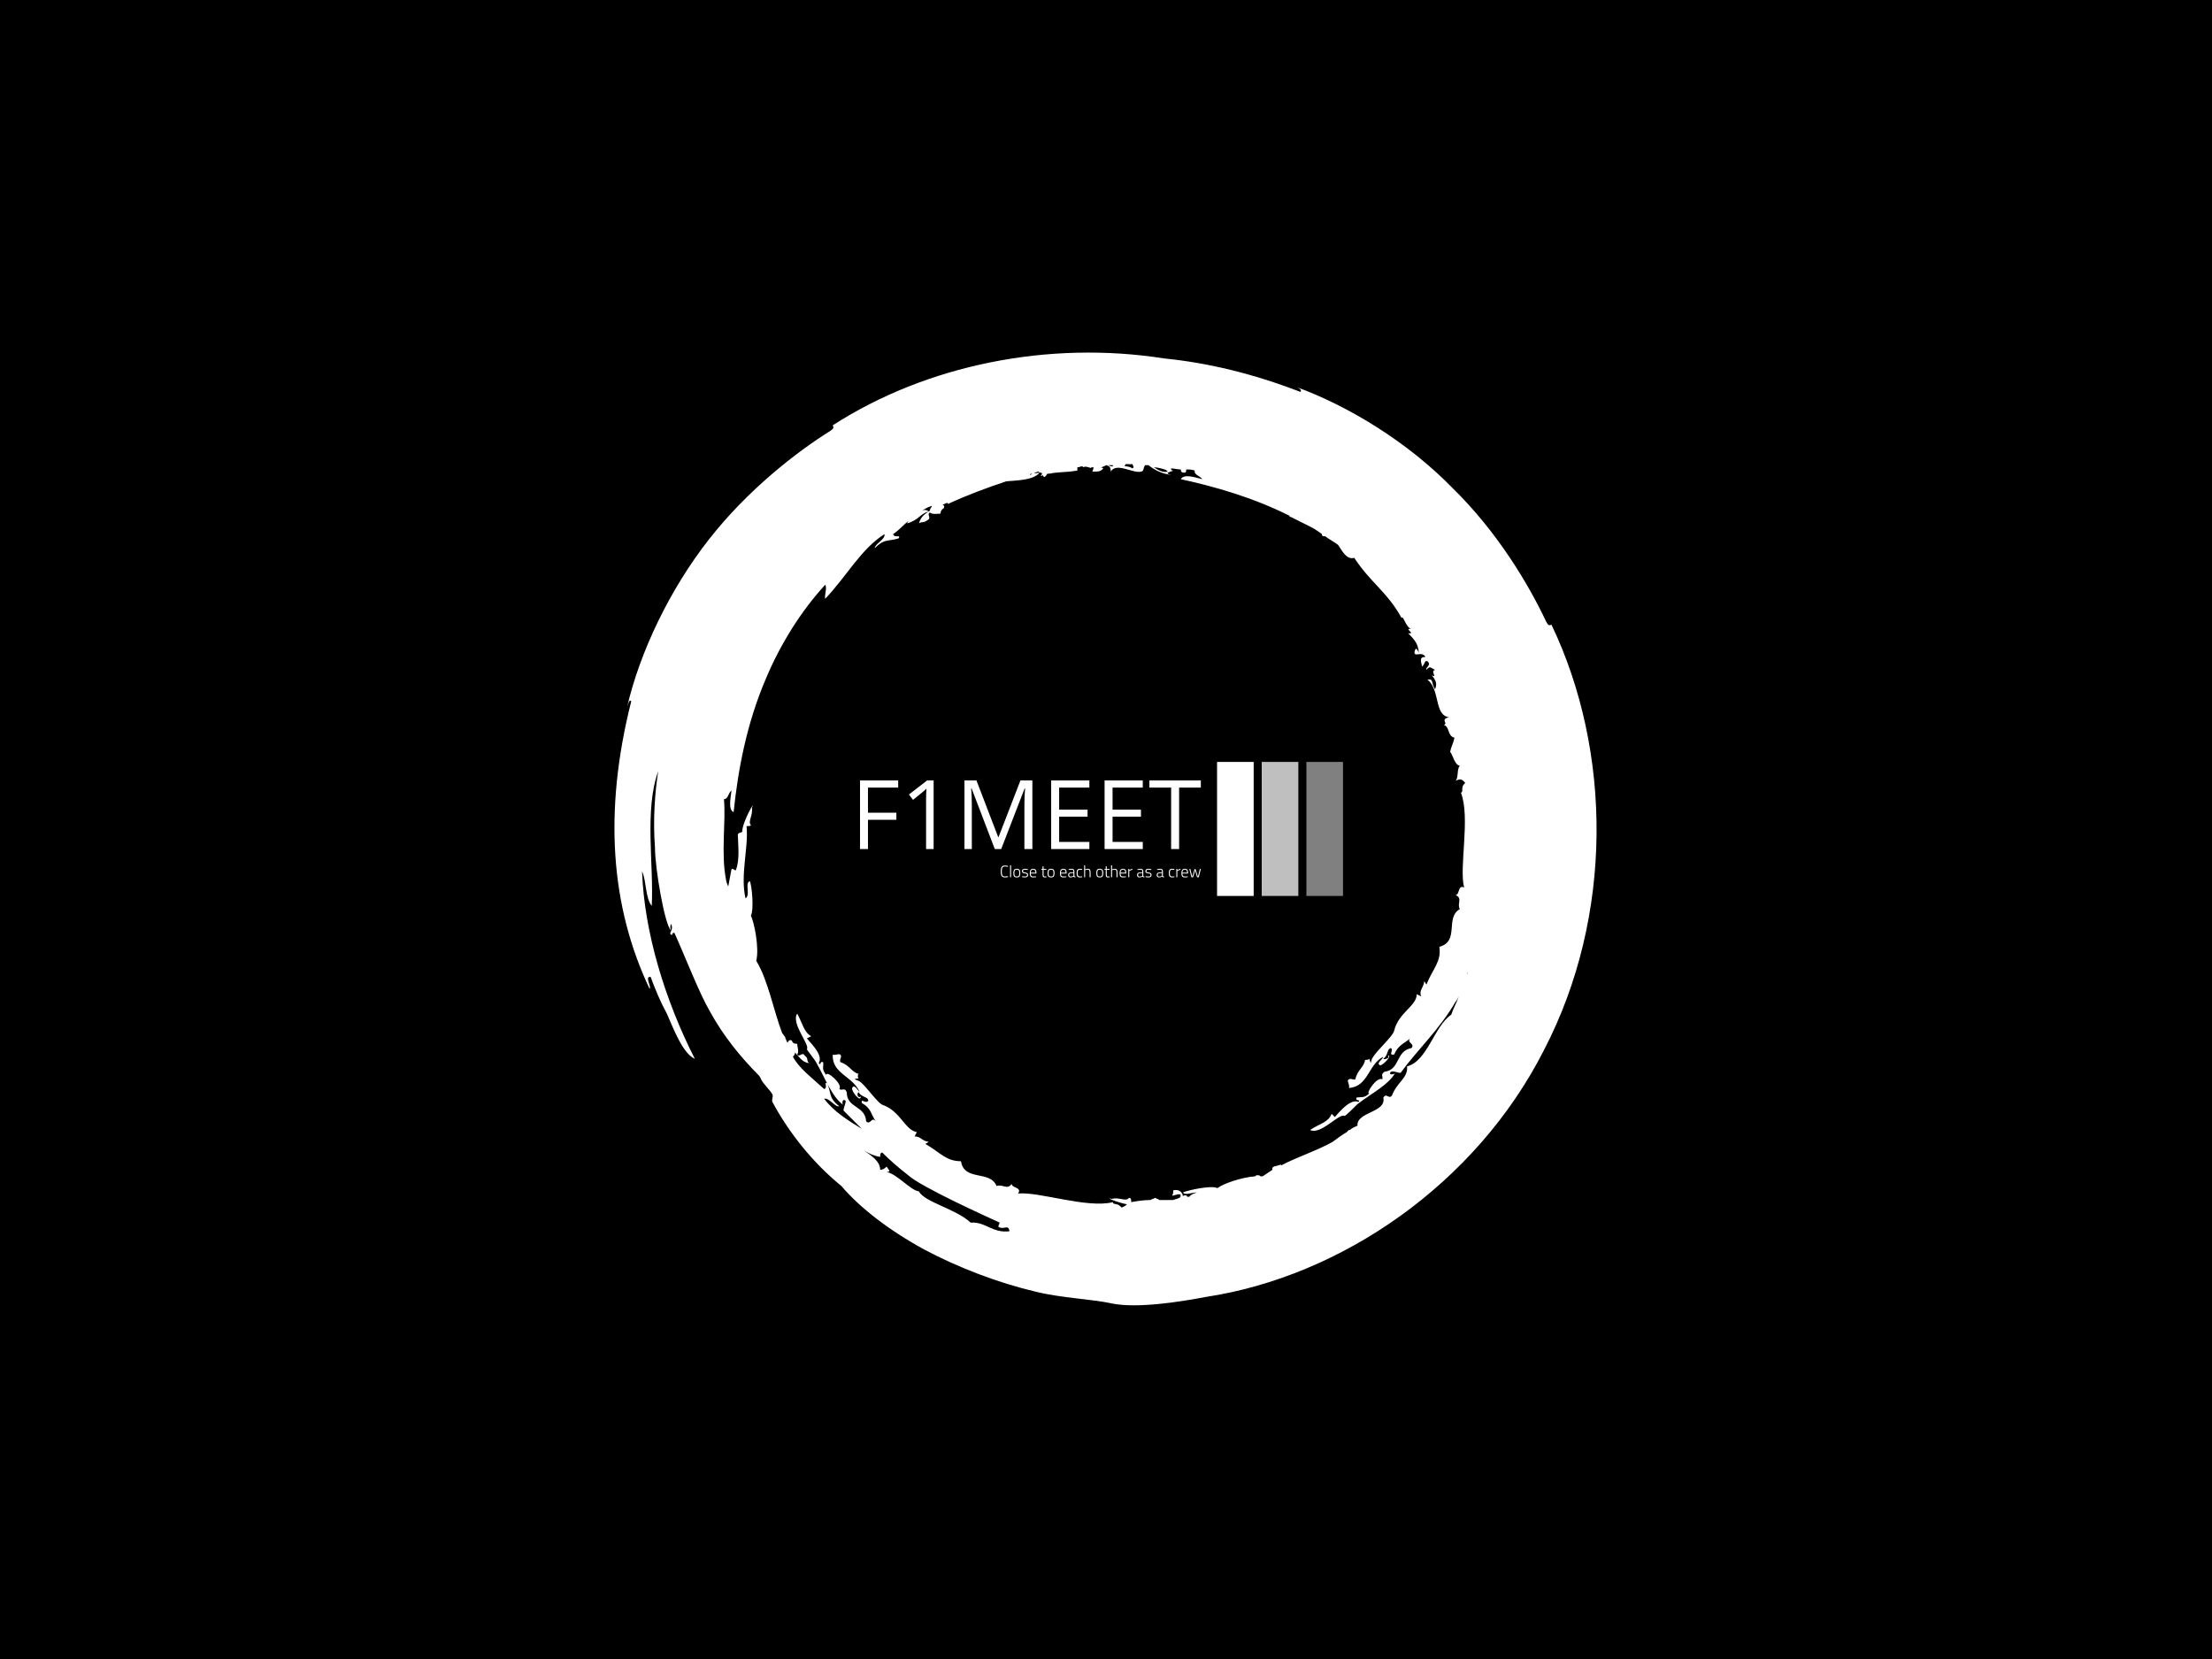 <svg xmlns="http://www.w3.org/2000/svg" version="1.1" xmlns:xlink="http://www.w3.org/1999/xlink" xmlns:svgjs="http://svgjs.dev/svgjs" width="2000" height="1500" viewBox="0 0 2000 1500"><rect width="2000" height="1500" fill="#000000"></rect><g transform="matrix(0.444,0,0,0.444,555.556,250)"><svg viewBox="0 0 320 360" data-background-color="#61777f" preserveAspectRatio="xMidYMid meet" height="2250" width="2000" xmlns="http://www.w3.org/2000/svg" xmlns:xlink="http://www.w3.org/1999/xlink"><g id="tight-bounds" transform="matrix(1,0,0,1,0,0)"><svg viewBox="0 0 320 360" height="360" width="320"><g><svg></svg></g><g><svg viewBox="0 0 320 360" height="360" width="320"><g><path xmlns="http://www.w3.org/2000/svg" d="M165.217 303.356c-1.404-1.755-2.809-0.702-2.808-1.755-8.426 2.106-24.223-3.511-30.894-2.809 1.404-2.106-2.106-1.755-2.106-3.159-1.404 2.106-2.809 0-4.915 0.702-2.106-5.266-10.532-1.404-11.585-8.075-4.915 0-6.67-2.809-11.586-5.617 0.351-0.351 0.702-0.351 1.054-0.702-2.457-0.351-2.457-1.755-4.564-1.755l0.702-1.405c-3.862-0.702-5.266-6.67-10.883-8.776-1.755-0.351-5.617-6.319-7.723-7.724-1.053-0.702-2.809-0.702-0.352-1.053-0.351-0.351-0.351-1.053 0-1.404-2.457-0.702-2.809-2.809-5.968-3.862-0.351-1.053 0.702-1.755 0-2.457-0.702-0.351-1.755 0.351-2.457 0-0.351 6.319 6.67 7.021 8.777 12.287-0.702-0.702-1.755-2.809-2.458-1.404-0.351 1.053 2.809 4.915 2.809 2.808-1.053 0.702-1.404-1.053-0.703-1.404 1.053 1.755 3.16 1.404 3.16 2.809-1.053 1.053-2.457-1.053-2.106 0.702 3.16 1.755 2.809 3.511 4.563 5.968-1.404-1.755-1.755 1.404-3.159 0-0.351-5.266-6.319-4.213-6.319-9.479-0.702-1.755-1.404-0.351-2.458-1.053 1.404-1.404-4.213-6.319-4.213-4.564-1.755-2.106-0.702-2.809-1.053-4.213-1.404-0.351-0.351 1.404-1.404 0.351 1.404-2.457-1.755-5.617-3.862-8.074l1.405-0.702c-2.457-1.404-2.809-4.213-4.564-7.373-2.106 3.16 4.213 10.181 3.159 11.585 0 0.351 2.457 3.16 3.16 4.564 2.809 4.915 4.915 10.883 8.777 13.692-0.702-0.351-0.351-2.457 0.702-1.404 0 1.053-0.702 2.106-0.702 3.159 2.106 2.106 3.862 3.862 5.968 5.968-4.564-2.809-9.128-5.617-12.288-9.83 1.755-0.351 3.511 2.809 4.915 2.458-3.511-2.809-2.457-3.862-3.861-7.372-1.404-1.053 0.351 1.404-1.054 1.755-4.564-4.213-8.075-6.67-10.181-10.532 0.351-0.351 0.702-0.702 0.703-1.404-0.351-0.351-0.351-0.351-0.703-0.702 2.106 2.106 2.809 3.862 5.266 4.212-1.053-1.053 0-1.404-1.404-2.457-0.702-1.404-1.755 0.702-2.457-0.351 0.702-1.053 0-2.457 0-3.511-0.702 0-1.404 0-1.756-1.053-0.702-0.351-1.053 0-1.404 0.702-0.351-0.351-0.351-1.053-0.702-1.404v-0.351c-0.351-0.351-0.702-1.053-1.053-1.405-2.809-7.372-4.564-17.202-8.426-23.521 1.053-4.213-0.702-12.638-1.755-14.745 1.053-1.755 0.351-9.83-0.351-11.234-1.755 0.702 0.351 4.564-1.404 5.617-1.755-7.723 1.053-16.5 0.351-23.521 0.702 0 1.404 0 1.404-0.351-1.053-1.053 0.702-3.16 0.351-5.617 1.404-3.16-3.16 4.564-3.16 7.723-0.351 0.702-1.755 0-1.404 1.756 0 2.457 0.702 7.372-0.702 10.883-0.702 0-0.702-0.702-1.404-0.351-0.351 1.755-0.702 3.862-1.053 5.617-0.351-0.702-0.702-1.755-0.703-2.107-1.755-8.777 0-18.958-0.702-26.33 1.404 0 1.404-2.106 2.458-2.808-0.351 2.809-1.053 6.319 0.702 7.021 1.404-13.692 4.213-28.787 10.532-43.532 4.564-10.883 11.234-21.766 19.308-30.543 0.702 1.053-0.351 3.511 0 4.564 7.021-7.372 11.585-16.149 19.309-21.064 0.351 1.755-3.16 3.16-3.16 4.564 3.16-3.16 4.213-2.106 7.724-3.159 1.053-1.404-1.404 0-1.756-1.405 2.106-1.404 3.511-3.16 4.915-4.212 0 0.351-0.351 0.351-0.351 0.702 3.862-1.053 4.213-3.16 7.022-3.862-0.351-0.351-1.053-0.702-2.107-0.351 0.702-0.351 1.755-1.053 2.809-1.404-0.351 0-0.351 0.351-0.702 0.351 2.106-1.053 0.351 0.351 0.351 1.053 0.351 0 0.702-0.351 0.702-0.351-2.106 1.404-3.511 2.106-4.213 4.564 1.053-0.702 1.404 0 2.809-1.054 1.404-0.702-0.351-1.755 0.702-2.457 1.053 0.702 2.457 0.351 3.51 0.351 0-0.702 0.351-1.404 1.054-1.755 0.351-0.702 0-1.053-0.352-1.053 0.351-0.351 0.702-0.351 1.405-0.703 0 0 0.351 0 0.351 0.351 5.968-2.809 12.638-5.266 18.957-7.372 3.862-0.351 8.777-0.351 10.883-2.808-0.702 0-1.404 0.351-1.755 0 0.351 0 1.053-0.351 1.404-0.351 0.702 0.702 1.755 0 0.702 1.404 0.351 0 0.351 0 0.703-0.351 0 0.351 0 0.351 0.351 0.702 0.351 0 0.702-0.351 1.053-1.053 0.351 0 0.702 0 1.053-0.351l-0.351 0.351c2.809-0.702 5.266-0.351 9.128-1.054 0-0.351 0-0.702 0-1.053 0.702 0 1.053-0.351 1.755-0.351v0.351c1.404-0.702 2.809 0.702 2.808 0 0.351 0 0.351 0 0.703 0 0 0.702-0.351 1.053-0.351 1.405 1.755 0 2.809 0 3.51-1.054-0.351-0.351-0.702-0.351-1.053-0.351 0.702 0 1.404-0.351 2.106-0.702 1.053 0.351 1.404 0.702 1.405 2.107 1.755-3.16 7.372 0.702 9.829 0 1.053 0 0.702-1.404 1.405-2.107 0.351 0 0.702 0 1.053 0 1.755 1.404 4.213 2.809 7.372 3.16-2.809-0.702 0.351-1.053 0.702-1.405-0.702 0-0.702-0.351-0.702-0.702 1.053 0 2.106 0.351 3.16 0.351 0 0.702 0.351 1.053 1.053 1.054 0.702 0 0.702-0.351 0.702-1.054 1.053 0 1.755 0 2.809 0.351-0.351 1.404 1.755 1.755 2.457 2.809-2.809-0.702-5.968-1.755-7.021 0 11.234 2.457 23.521 5.968 35.457 11.936 0 0 0 0 0 0.351h0.352c2.106 1.053 4.213 2.106 6.319 3.16 1.404 0.702 2.457 1.404 3.861 2.457 0 0.351 0 0.702 0.703 0.702h0.351c1.404 1.053 2.809 1.755 4.212 2.809 1.404 2.106 2.809 4.915 5.266 4.213 5.266 8.075 10.883 11.234 15.447 19.659 0.351-1.404 1.404 3.16 3.16 3.511-2.809-0.351 1.755 1.755-1.053 1.404 2.457 2.457 3.16 3.511 3.51 6.319-0.702-1.404-1.053-1.755-1.404-0.351-0.351 2.106 2.457-0.351 3.511 1.756-2.106 0-1.404 1.404-1.054 3.159 1.053-1.053 0.702-2.106 1.756-1.755 1.404 1.404-0.702 1.755-0.351 2.809 1.053-1.404 1.404-0.702 2.808 0-1.755 0.351 1.053 2.809-1.053 1.755 1.404 1.755 1.755 2.809 1.053 4.564-1.404-2.106-0.351-3.511-2.457-3.16 4.213 3.511 2.106 11.585 7.021 12.287-3.16 0.702 0 2.106-1.755 2.458 2.106 0.702 1.053 3.511 3.51 4.213-0.351 1.755-1.053 2.809-1.404 4.563 1.053 1.404 1.404 4.213 3.16 4.564-1.053 1.053-0.351 3.862-1.404 4.915 1.404-0.702 2.106-0.702 3.159 0.702-1.755 1.404-0.351 2.809-1.404 3.16 3.16 8.075-0.702 24.575 1.053 30.894-2.106-1.053-1.404 2.457-2.808 2.457 2.457 1.053 0.351 2.809 1.404 4.564-4.915 2.809 0 10.532-6.67 12.287 0.702 4.915-2.106 7.021-4.213 12.288-0.351-0.351-0.351-0.702-0.702-1.054-0.351 2.457-1.755 2.809-1.054 4.915l-1.404-0.702c0 3.862-5.968 5.968-7.372 11.936-0.351 1.755-5.617 6.319-7.022 8.777-0.702 1.053-0.351 2.809-1.053 0.351-0.351 0.351-1.053 0.351-1.404 0.351-0.351 2.457-2.457 3.16-3.16 6.319-0.702 0.351-1.755-0.702-2.457 0.351 0 0.702 0.702 1.755 0.351 2.458 6.319-0.351 6.319-7.723 11.234-10.181-0.351 1.053-2.457 2.106-1.053 2.808 1.053 0 4.213-3.511 2.457-3.159 1.053 0.702-1.053 1.404-1.404 1.053 1.755-1.404 1.053-3.16 2.458-3.511 1.053 0.702-1.053 2.457 1.053 2.107 1.404-3.16 3.16-3.511 5.266-5.266-1.404 1.404 1.755 1.755 0.351 3.159-5.266 1.053-3.511 7.021-8.777 7.724-1.404 1.053-0.351 1.404-0.702 2.457-1.755-1.053-5.617 4.915-4.213 4.564-1.755 1.755-2.809 1.053-4.212 1.404-0.351 1.404 1.404 0.351 0.702 1.405-2.457-1.053-5.617 2.457-7.724 4.915l-1.053-1.054c-1.053 2.809-3.862 3.16-7.021 5.266 3.511 1.755 9.479-5.617 11.234-4.564 0.351 0 3.16-2.809 4.213-3.861 4.564-3.511 10.181-6.319 12.287-10.181-0.351 0.702-2.457 0.702-1.404-0.351 1.053-0.351 2.106 0.351 3.159 0.351 5.617-7.723 12.638-14.043 17.905-23.17 0.351-0.351 0.702-1.053 1.053-1.756-0.702 2.106-1.755 3.862-2.458 5.968-5.617 3.862-7.723 15.096-14.393 16.851 0.351 3.862-3.16 4.915-4.915 9.479-1.053 1.404-1.755-1.053-2.809 0.702 1.053 4.915-8.777 4.564-8.425 9.128-0.702 0.351-1.755 0.702-2.458 1.404h-0.351c-0.351 0.351-0.351 0.351-0.702 0.702-1.755 1.053-3.16 2.106-4.564 3.16-4.915 2.809-11.585 4.915-16.851 7.723v-0.351c-1.404 0.702-3.16 0.351-2.809 1.756-1.053 0.702-2.106 1.404-3.159 2.106-0.351 0-0.351 0-0.702 0 0 0-0.351-0.351-0.702-0.351-0.702 0-0.702 0-1.054 0.351-4.564 0.351-10.532 2.457-12.287 3.862-1.755-1.053-9.83 0.702-11.234 1.404 0.702 1.053 2.809 0 4.564 0-1.053 0.351-2.106 0.702-2.458 1.404-0.351 0-0.351 0-0.702 0-0.351-1.053-1.404 0-1.755-0.351h0.351c-0.351-1.404-1.404-2.106-3.16-1.755 0 0.702 0 1.053-0.351 1.755 0.702 0 2.809-1.053 2.809 0-0.351 0-0.351 0.351 0 0.351-0.702 0.702-1.755 0.702-2.458 1.054-1.404 0-3.16 0-4.563 0-0.351-0.351-0.702-0.351-1.405-0.703-0.351 0.351-1.053 0.351-1.404 0.703-2.106 0-4.564 0.351-6.319 0.702 0-0.702 0-1.404-0.702-1.405-1.053 1.404-3.16-0.351-5.617 0.352-2.457-0.702 1.404 1.053 4.915 1.755-0.351 0.351-0.702 0.702-1.756 1.053M116.068 308.271c-4.915-4.564-15.096-6.67-16.851-10.181-2.809-0.351-7.021-5.617-10.532-6.319 1.755 0 0.351-1.053 0-1.755-0.702 0.702-1.404 1.053-2.106 1.053 0-2.809-2.809-4.564-5.266-6.319 1.755 1.053 3.16 1.755 5.266 2.106 0-0.702 0-1.404 0.702-1.404 2.457 2.457 5.266 4.915 8.425 7.372 4.213 3.862 25.979 13.692 29.841 15.447 0 0-0.702 1.404-0.351 1.404 1.755 1.053 3.16-1.053 3.511 1.404-5.617 0.702-7.723-3.16-12.639-2.808M277.909 226.824v0.351 0c-0.351 0 0-0.351 0-0.351M136.079 64.281c-0.351 0.351-0.702 0.351-0.702 0.351 0-0.351 0.351-0.351 0.702-0.351M129.409 66.036c0 0.351 0 0.351 0 0 0 0.351 0 0.351 0 0 0 0.351 0 0 0 0M106.238 73.408v0c0.351-0.351 0.351-0.351 0.703-0.351-0.351 0-0.702 0.351-0.703 0.351M162.409 61.823c-0.702 0-1.053 0-1.404-0.351 0.351 0 0.702 0 1.053 0h0.351c0 0 0 0 0 0.351M168.728 62.525c-0.351-0.351-1.404-0.702-2.457-0.702 0-0.351 0.351-0.702 0.351-0.702 0.351 0 0.702 0 1.053 0 0 0 0.351 0 0.351 0.351 0 0 0 0 0-0.351 0.351 0 0.351 0 0.702 0 0.351 0.702 0.702 1.053 0 1.404M180.313 63.579c-1.755 0.351-2.809-0.351-4.564-1.405 1.053 0 2.457 0.351 3.511 0.702 0.351 0 0.702 0.351 1.053 0.703M305.292 113.43c-0.702 0.351-1.053 0.351-1.755-1.053-5.617-11.936-15.798-29.138-30.543-43.532-14.394-14.745-33.702-26.681-51.255-33.001 1.053 0.351 2.457 1.053 1.755 1.756-15.447-5.968-30.192-9.479-44.234-10.883-37.915-5.968-77.585 2.106-108.128 21.766 0.351 0.702 0.351 1.053-0.702 1.755-11.234 7.021-27.032 19.309-39.671 35.458-12.638 16.149-22.468 36.511-26.681 54.766 0.351-1.053 0.702-2.809 1.405-2.107-9.128 36.16-6.67 67.053 5.968 93.735 0.702-0.702-1.755-4.213 0.351-3.862 1.404 3.862 3.16 8.075 5.266 11.936 2.457 5.617 5.266 12.989 9.128 14.745-9.83-19.309-16.5-41.426-17.203-61.085 1.404 2.809 1.053 8.777 3.16 11.234 0.702-13.34-2.457-31.245 2.106-43.883-1.053 6.67-1.755 15.798-1.053 24.925 0 6.67 3.16 25.277 5.266 27.032-0.351-0.351-0.351-2.106 0-2.106 1.053 2.106-1.404 3.16 0.351 3.511 0-0.702 0.351-0.702 0.702-0.703 3.511 7.723 8.075 19.66 11.585 25.628 4.213 7.723 9.83 14.745 16.149 21.064 0 0.351 0.351 0.351 0.352 0.702 0.702 1.755 3.16 3.862 3.861 5.266 0.351 0.702-0.351 1.755 0 2.458 5.266 9.83 12.989 19.66 22.468 27.383 5.968 7.021 15.447 14.394 27.032 20.713 11.234 5.968 24.223 10.883 36.16 13.691 8.426 2.106 18.606 2.457 24.926 3.862 8.426 1.755 23.17-0.702 30.542-2.107 44.234-6.67 88.117-36.862 110.235-80.393 22.819-43.883 22.117-97.596 2.457-138.671" fill="#ffffff" fill-rule="nonzero" stroke="none" stroke-width="1" stroke-linecap="butt" stroke-linejoin="miter" stroke-miterlimit="10" stroke-dasharray="" stroke-dashoffset="0" font-family="none" font-weight="none" font-size="none" text-anchor="none" style="mix-blend-mode: normal" data-fill-palette-color="tertiary"></path></g><g transform="matrix(1,0,0,1,80,158.173)"><svg viewBox="0 0 160 43.655" height="43.655" width="160"><g><svg viewBox="0 0 230.485 62.886" height="43.655" width="160"><g transform="matrix(1,0,0,1,0,8.691)"><svg viewBox="0 0 160 45.503" height="45.503" width="160"><g id="textblocktransform"><svg viewBox="0 0 160 45.503" height="45.503" width="160" id="textblock"><g><svg viewBox="0 0 160 32.191" height="32.191" width="160"><g transform="matrix(1,0,0,1,0,0)"><svg width="160" viewBox="4.58 -33.27 165.33 33.27" height="32.191" data-palette-color="#ffffff"><path d="M22.22-14.21L8.44-14.21 8.44 0 4.58 0 4.58-33.27 23.1-33.27 23.1-29.83 8.44-29.83 8.44-17.64 22.22-17.64 22.22-14.21ZM37.11-33.27L40.29-33.27 40.29 0 36.63 0 36.63-23.71Q36.63-26.85 36.8-29.3L36.8-29.3Q36.32-28.82 35.69-28.27 35.06-27.73 30.31-23.86L30.31-23.86 28.31-26.47 37.11-33.27ZM58.82-21.16L58.82-21.16 58.82 0 55.25 0 55.25-33.27 61.07-33.27 71.61-5.81 71.78-5.81 82.4-33.27 88.19-33.27 88.19 0 84.32 0 84.32-21.44Q84.32-25.28 84.65-29.45L84.65-29.45 84.45-29.45 73.07 0 69.96 0 58.69-29.47 58.51-29.47Q58.82-25.99 58.82-21.16ZM101.18-3.46L115.84-3.46 115.84 0 97.31 0 97.31-33.27 115.84-33.27 115.84-29.83 101.18-29.83 101.18-19.11 114.96-19.11 114.96-15.7 101.18-15.7 101.18-3.46ZM127.09-3.46L141.75-3.46 141.75 0 123.22 0 123.22-33.27 141.75-33.27 141.75-29.83 127.09-29.83 127.09-19.11 140.86-19.11 140.86-15.7 127.09-15.7 127.09-3.46ZM169.91-29.83L159.37-29.83 159.37 0 155.5 0 155.5-29.83 144.96-29.83 144.96-33.27 169.91-33.27 169.91-29.83Z" opacity="1" transform="matrix(1,0,0,1,0,0)" fill="#ffffff" class="undefined-text-0" data-fill-palette-color="primary" id="text-0"></path></svg></g></svg></g><g transform="matrix(1,0,0,1,66.064,39.79)"><svg viewBox="0 0 93.936 5.713" height="5.713" width="93.936"><g transform="matrix(1,0,0,1,0,0)"><svg width="93.936" viewBox="3.1 -36.1 602.53 36.65" height="5.713" data-palette-color="#ffffff"><path d="M24.95-3.25L25.1-0.55Q19.95 0.5 16.3 0.5 12.65 0.5 10.43-0.28 8.2-1.05 6.8-2.45 5.4-3.85 4.6-6.1L4.6-6.1Q3.1-10.2 3.1-17.25L3.1-17.25Q3.1-28.55 6.7-32.2L6.7-32.2Q9.65-35.25 15.7-35.25L15.7-35.25Q19.85-35.25 25.1-34.2L25.1-34.2 24.95-31.5Q19.75-32.45 16.6-32.45 13.45-32.45 11.73-31.78 10-31.1 8.93-29.98 7.85-28.85 7.3-26.85L7.3-26.85Q6.3-23.45 6.3-18.35 6.3-13.25 6.65-10.73 7-8.2 8-6.15 9-4.1 10.95-3.2 12.9-2.3 16.35-2.3 19.8-2.3 24.95-3.25L24.95-3.25ZM34.2 0L31.25 0 31.25-36.1 34.2-36.1 34.2 0ZM40.95-12.55Q40.95-19.6 43.32-22.55 45.7-25.5 51.42-25.5 57.15-25.5 59.52-22.55 61.9-19.6 61.9-12.55 61.9-5.5 59.72-2.5 57.55 0.5 51.45 0.5 45.35 0.5 43.15-2.5 40.95-5.5 40.95-12.55ZM44.05-12.63Q44.05-6.7 45.42-4.42 46.8-2.15 51.42-2.15 56.05-2.15 57.45-4.45 58.85-6.75 58.85-12.63 58.85-18.5 57.27-20.68 55.7-22.85 51.45-22.85 47.2-22.85 45.62-20.7 44.05-18.55 44.05-12.63ZM75.89-22.75L75.89-22.75Q69.99-22.75 69.99-18.5L69.99-18.5Q69.99-16.55 71.29-15.75 72.59-14.95 77.17-14.18 81.74-13.4 83.62-12.05 85.49-10.7 85.49-6.88 85.49-3.05 83.04-1.28 80.59 0.5 75.84 0.5L75.84 0.5Q73.09 0.5 68.74-0.2L68.74-0.2 67.29-0.4 67.49-3.05Q73.09-2.2 76.09-2.2 79.09-2.2 80.77-3.25 82.44-4.3 82.44-6.8 82.44-9.3 81.07-10.13 79.69-10.95 75.17-11.65 70.64-12.35 68.79-13.65 66.94-14.95 66.94-18.55 66.94-22.15 69.49-23.8 72.04-25.45 75.79-25.45L75.79-25.45Q78.79-25.45 83.29-24.8L83.29-24.8 84.64-24.6 84.54-21.95Q79.19-22.75 75.89-22.75ZM108.09-2.5L108.09-2.5 109.59-2.65 109.69-0.2Q104.04 0.5 100.14 0.5L100.14 0.5Q94.74 0.45 92.59-2.7 90.44-5.85 90.44-12.4L90.44-12.4Q90.44-25.5 100.74-25.5L100.74-25.5Q105.69-25.5 108.14-22.68 110.59-19.85 110.59-13.65L110.59-13.65 110.49-11.25 93.49-11.25Q93.49-6.65 95.07-4.42 96.64-2.2 100.47-2.2 104.29-2.2 108.09-2.5ZM93.49-13.75L93.49-13.75 107.59-13.75Q107.59-18.7 105.97-20.8 104.34-22.9 100.77-22.9 97.19-22.9 95.34-20.73 93.49-18.55 93.49-13.75ZM140.39-25L140.39-22.35 132.04-22.35 132.04-10Q132.04-5.15 132.74-3.65 133.44-2.15 136.04-2.15L136.04-2.15 140.64-2.5 140.84 0.05Q137.54 0.55 135.79 0.55L135.79 0.55Q131.99 0.55 130.51-1.33 129.04-3.2 129.04-8.5L129.04-8.5 129.04-22.35 125.34-22.35 125.34-25 129.04-25 129.04-32.85 132.04-32.85 132.04-25 140.39-25ZM144.03-12.55Q144.03-19.6 146.41-22.55 148.78-25.5 154.51-25.5 160.23-25.5 162.61-22.55 164.98-19.6 164.98-12.55 164.98-5.5 162.81-2.5 160.63 0.5 154.53 0.5 148.43 0.5 146.23-2.5 144.03-5.5 144.03-12.55ZM147.13-12.63Q147.13-6.7 148.51-4.42 149.88-2.15 154.51-2.15 159.13-2.15 160.53-4.45 161.93-6.75 161.93-12.63 161.93-18.5 160.36-20.68 158.78-22.85 154.53-22.85 150.28-22.85 148.71-20.7 147.13-18.55 147.13-12.63ZM198.98-2.5L198.98-2.5 200.48-2.65 200.58-0.2Q194.93 0.5 191.03 0.5L191.03 0.5Q185.63 0.45 183.48-2.7 181.33-5.85 181.33-12.4L181.33-12.4Q181.33-25.5 191.63-25.5L191.63-25.5Q196.58-25.5 199.03-22.68 201.48-19.85 201.48-13.65L201.48-13.65 201.38-11.25 184.38-11.25Q184.38-6.65 185.95-4.42 187.53-2.2 191.35-2.2 195.18-2.2 198.98-2.5ZM184.38-13.75L184.38-13.75 198.48-13.75Q198.48-18.7 196.85-20.8 195.23-22.9 191.65-22.9 188.08-22.9 186.23-20.73 184.38-18.55 184.38-13.75ZM224.82-17.55L224.82-17.55 224.82-4.15Q225.03-2.3 228.07-1.95L228.07-1.95 227.93 0.45Q224.07 0.45 222.28-1.55L222.28-1.55Q217.57 0.5 212.88 0.5L212.88 0.5Q209.53 0.5 207.78-1.43 206.03-3.35 206.03-6.93 206.03-10.5 207.8-12.23 209.57-13.95 213.38-14.35L213.38-14.35 221.88-15.2 221.88-17.55Q221.88-20.35 220.65-21.58 219.43-22.8 217.38-22.8L217.38-22.8Q214.18-22.8 209.07-22.2L209.07-22.2 207.53-22.05 207.38-24.45Q212.88-25.5 217-25.5 221.13-25.5 222.97-23.55 224.82-21.6 224.82-17.55ZM209.13-7.1L209.13-7.1Q209.13-2.05 213.28-2.05L213.28-2.05Q215.07-2.05 217.22-2.48 219.38-2.9 220.63-3.35L220.63-3.35 221.88-3.8 221.88-12.85 213.72-12Q211.28-11.8 210.2-10.6 209.13-9.4 209.13-7.1ZM241.87-25.5L241.87-25.5Q244.12-25.5 247.22-25L247.22-25 248.37-24.85 248.22-22.3Q244.27-22.8 242.37-22.8L242.37-22.8Q237.92-22.8 236.27-20.63 234.62-18.45 234.62-12.63 234.62-6.8 236.12-4.5 237.62-2.2 242.37-2.2L242.37-2.2 248.32-2.65 248.42-0.1Q243.97 0.5 241.82 0.5L241.82 0.5Q235.87 0.5 233.7-2.45 231.52-5.4 231.52-12.6 231.52-19.8 233.9-22.65 236.27-25.5 241.87-25.5ZM257.17-21.1L257.17 0 254.22 0 254.22-36.1 257.17-36.1 257.17-23.55Q261.37-25.5 265.27-25.5L265.27-25.5Q270.27-25.5 271.94-22.85 273.62-20.2 273.62-13.15L273.62-13.15 273.62 0 270.62 0 270.62-13Q270.62-18.75 269.55-20.78 268.47-22.8 264.87-22.8L264.87-22.8Q263.12-22.8 261.19-22.38 259.27-21.95 258.22-21.5L258.22-21.5 257.17-21.1ZM290.81-12.55Q290.81-19.6 293.19-22.55 295.56-25.5 301.29-25.5 307.01-25.5 309.39-22.55 311.76-19.6 311.76-12.55 311.76-5.5 309.59-2.5 307.42 0.5 301.31 0.5 295.22 0.5 293.01-2.5 290.81-5.5 290.81-12.55ZM293.92-12.63Q293.92-6.7 295.29-4.42 296.67-2.15 301.29-2.15 305.92-2.15 307.31-4.45 308.72-6.75 308.72-12.63 308.72-18.5 307.14-20.68 305.56-22.85 301.31-22.85 297.06-22.85 295.49-20.7 293.92-18.55 293.92-12.63ZM330.61-25L330.61-22.35 322.26-22.35 322.26-10Q322.26-5.15 322.96-3.65 323.66-2.15 326.26-2.15L326.26-2.15 330.86-2.5 331.06 0.05Q327.76 0.55 326.01 0.55L326.01 0.55Q322.21 0.55 320.74-1.33 319.26-3.2 319.26-8.5L319.26-8.5 319.26-22.35 315.56-22.35 315.56-25 319.26-25 319.26-32.85 322.26-32.85 322.26-25 330.61-25ZM338.26-21.1L338.26 0 335.31 0 335.31-36.1 338.26-36.1 338.26-23.55Q342.46-25.5 346.36-25.5L346.36-25.5Q351.36-25.5 353.04-22.85 354.71-20.2 354.71-13.15L354.71-13.15 354.71 0 351.71 0 351.71-13Q351.71-18.75 350.64-20.78 349.56-22.8 345.96-22.8L345.96-22.8Q344.21-22.8 342.29-22.38 340.36-21.95 339.31-21.5L339.31-21.5 338.26-21.1ZM378.51-2.5L378.51-2.5 380.01-2.65 380.11-0.2Q374.46 0.5 370.56 0.5L370.56 0.5Q365.16 0.45 363.01-2.7 360.86-5.85 360.86-12.4L360.86-12.4Q360.86-25.5 371.16-25.5L371.16-25.5Q376.11-25.5 378.56-22.68 381.01-19.85 381.01-13.65L381.01-13.65 380.91-11.25 363.91-11.25Q363.91-6.65 365.48-4.42 367.06-2.2 370.88-2.2 374.71-2.2 378.51-2.5ZM363.91-13.75L363.91-13.75 378.01-13.75Q378.01-18.7 376.38-20.8 374.76-22.9 371.18-22.9 367.61-22.9 365.76-20.73 363.91-18.55 363.91-13.75ZM390.11 0L387.16 0 387.16-25 390.11-25 390.11-21.4Q391.96-22.7 394.63-23.9 397.31-25.1 399.56-25.5L399.56-25.5 399.56-22.5Q397.41-22.05 395.06-21.13 392.71-20.2 391.41-19.5L391.41-19.5 390.11-18.75 390.11 0ZM432.3-17.55L432.3-17.55 432.3-4.15Q432.5-2.3 435.55-1.95L435.55-1.95 435.4 0.45Q431.55 0.45 429.75-1.55L429.75-1.55Q425.05 0.5 420.35 0.5L420.35 0.5Q417 0.5 415.25-1.43 413.5-3.35 413.5-6.93 413.5-10.5 415.28-12.23 417.05-13.95 420.85-14.35L420.85-14.35 429.35-15.2 429.35-17.55Q429.35-20.35 428.13-21.58 426.9-22.8 424.85-22.8L424.85-22.8Q421.65-22.8 416.55-22.2L416.55-22.2 415-22.05 414.85-24.45Q420.35-25.5 424.48-25.5 428.6-25.5 430.45-23.55 432.3-21.6 432.3-17.55ZM416.6-7.1L416.6-7.1Q416.6-2.05 420.75-2.05L420.75-2.05Q422.55-2.05 424.7-2.48 426.85-2.9 428.1-3.35L428.1-3.35 429.35-3.8 429.35-12.85 421.2-12Q418.75-11.8 417.68-10.6 416.6-9.4 416.6-7.1ZM447.6-22.75L447.6-22.75Q441.7-22.75 441.7-18.5L441.7-18.5Q441.7-16.55 443-15.75 444.3-14.95 448.87-14.18 453.45-13.4 455.32-12.05 457.2-10.7 457.2-6.88 457.2-3.05 454.75-1.28 452.3 0.5 447.55 0.5L447.55 0.5Q444.8 0.5 440.45-0.2L440.45-0.2 439-0.4 439.2-3.05Q444.8-2.2 447.8-2.2 450.8-2.2 452.47-3.25 454.15-4.3 454.15-6.8 454.15-9.3 452.77-10.13 451.4-10.95 446.87-11.65 442.35-12.35 440.5-13.65 438.65-14.95 438.65-18.55 438.65-22.15 441.2-23.8 443.75-25.45 447.5-25.45L447.5-25.45Q450.5-25.45 455-24.8L455-24.8 456.35-24.6 456.25-21.95Q450.9-22.75 447.6-22.75ZM491.44-17.55L491.44-17.55 491.44-4.15Q491.64-2.3 494.69-1.95L494.69-1.95 494.54 0.45Q490.69 0.45 488.89-1.55L488.89-1.55Q484.19 0.5 479.49 0.5L479.49 0.5Q476.14 0.5 474.39-1.43 472.64-3.35 472.64-6.93 472.64-10.5 474.42-12.23 476.19-13.95 479.99-14.35L479.99-14.35 488.49-15.2 488.49-17.55Q488.49-20.35 487.27-21.58 486.04-22.8 483.99-22.8L483.99-22.8Q480.79-22.8 475.69-22.2L475.69-22.2 474.14-22.05 473.99-24.45Q479.49-25.5 483.62-25.5 487.74-25.5 489.59-23.55 491.44-21.6 491.44-17.55ZM475.74-7.1L475.74-7.1Q475.74-2.05 479.89-2.05L479.89-2.05Q481.69-2.05 483.84-2.48 485.99-2.9 487.24-3.35L487.24-3.35 488.49-3.8 488.49-12.85 480.34-12Q477.89-11.8 476.82-10.6 475.74-9.4 475.74-7.1ZM519.49-25.5L519.49-25.5Q521.74-25.5 524.84-25L524.84-25 525.99-24.85 525.84-22.3Q521.89-22.8 519.99-22.8L519.99-22.8Q515.54-22.8 513.89-20.63 512.24-18.45 512.24-12.63 512.24-6.8 513.74-4.5 515.24-2.2 519.99-2.2L519.99-2.2 525.94-2.65 526.04-0.1Q521.59 0.5 519.44 0.5L519.44 0.5Q513.49 0.5 511.31-2.45 509.14-5.4 509.14-12.6 509.14-19.8 511.51-22.65 513.89-25.5 519.49-25.5ZM534.78 0L531.83 0 531.83-25 534.78-25 534.78-21.4Q536.63-22.7 539.31-23.9 541.98-25.1 544.23-25.5L544.23-25.5 544.23-22.5Q542.08-22.05 539.73-21.13 537.38-20.2 536.08-19.5L536.08-19.5 534.78-18.75 534.78 0ZM564.68-2.5L564.68-2.5 566.18-2.65 566.28-0.2Q560.63 0.5 556.73 0.5L556.73 0.5Q551.33 0.45 549.18-2.7 547.03-5.85 547.03-12.4L547.03-12.4Q547.03-25.5 557.33-25.5L557.33-25.5Q562.28-25.5 564.73-22.68 567.18-19.85 567.18-13.65L567.18-13.65 567.08-11.25 550.08-11.25Q550.08-6.65 551.66-4.42 553.23-2.2 557.06-2.2 560.88-2.2 564.68-2.5ZM550.08-13.75L550.08-13.75 564.18-13.75Q564.18-18.7 562.56-20.8 560.93-22.9 557.36-22.9 553.78-22.9 551.93-20.73 550.08-18.55 550.08-13.75ZM577.18 0L570.93-25 573.98-25 579.48-2.6 580.18-2.6 586.68-24.5 589.83-24.5 596.33-2.6 597.08-2.6 602.58-25 605.63-25 599.38 0 594.18 0 588.28-20.6 582.33 0 577.18 0Z" opacity="1" transform="matrix(1,0,0,1,0,0)" fill="#ffffff" class="undefined-text-1" data-fill-palette-color="secondary" id="text-1"></path></svg></g></svg></g></svg></g></svg></g><g transform="matrix(1,0,0,1,167.599,0)"><svg viewBox="0 0 62.886 62.886" height="62.886" width="62.886"><g data-palette-color="#ffffff"><rect width="17.189" height="62.886" fill="#ffffff" stroke="transparent" data-fill-palette-color="accent" x="0" fill-opacity="1"></rect><rect width="17.189" height="62.886" fill="#ffffff" stroke="transparent" data-fill-palette-color="accent" x="20.962" fill-opacity="0.75"></rect><rect width="17.189" height="62.886" fill="#ffffff" stroke="transparent" data-fill-palette-color="accent" x="41.924" fill-opacity="0.5"></rect></g></svg></g></svg></g></svg></g></svg></g><defs></defs></svg><rect width="320" height="360" fill="none" stroke="none" visibility="hidden"></rect></g></svg></g></svg>